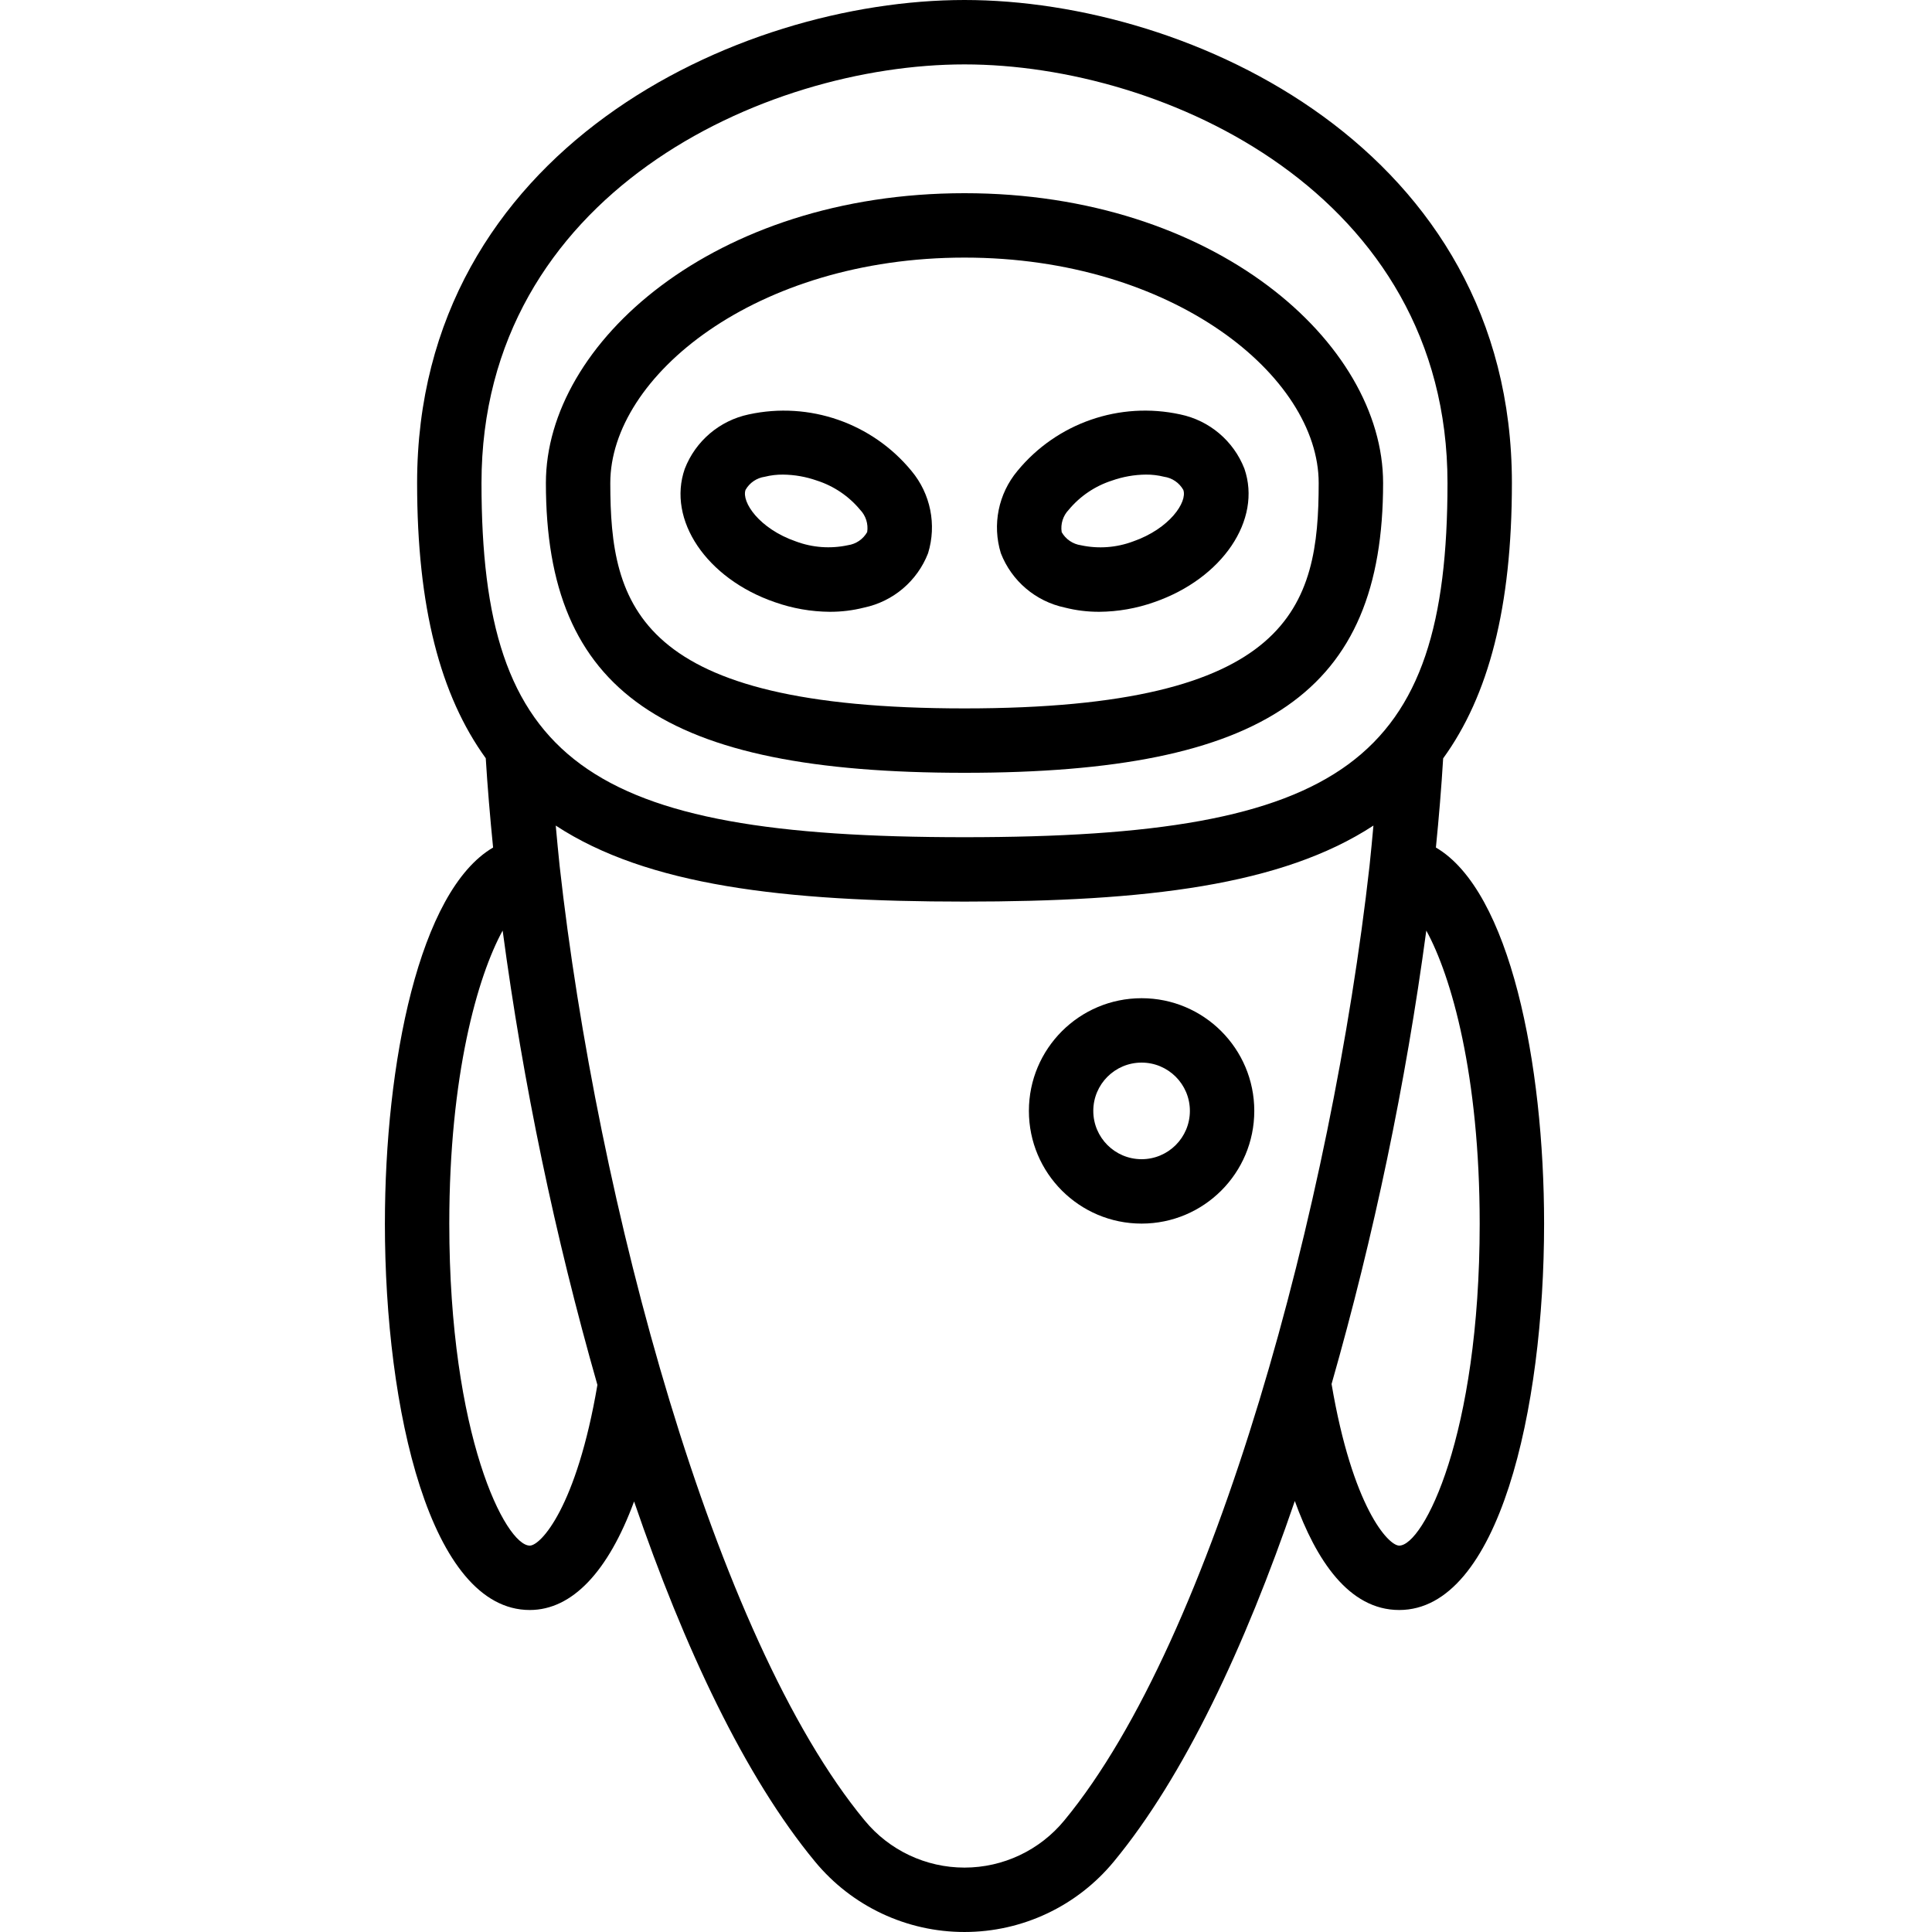 <svg height="512pt" viewBox="-102 0 512 512" width="512pt" xmlns="http://www.w3.org/2000/svg"><path d="m153.602 204.801c79.828 0 110.934-21.531 110.934-76.801 0-37.094-44.578-76.801-110.934-76.801-66.355 0-110.934 39.707-110.934 76.801 0 55.27 31.102 76.801 110.934 76.801zm0-136.535c55.312 0 93.863 31.48 93.863 59.734 0 32.684-7.062 59.734-93.863 59.734-86.801 0-93.867-27.051-93.867-59.734 0-28.254 38.551-59.734 93.867-59.734zm0 0"/><path d="m103.312 159.574c4.688 1.656 9.613 2.523 14.586 2.559 3.066.012 6.121-.363 9.094-1.117 7.723-1.629 14.102-7.047 16.957-14.406 2.32-7.543.668-15.75-4.395-21.809-10.43-12.688-27.082-18.473-43.129-14.977-7.723 1.629-14.102 7.051-16.953 14.414-4.719 13.551 5.758 29.098 23.84 35.336zm-7.738-29.75c1.074-1.891 2.965-3.176 5.117-3.48 1.566-.391 3.176-.586 4.789-.57 3.07.027 6.117.566 9.012 1.586 4.48 1.441 8.453 4.129 11.461 7.75 1.504 1.566 2.191 3.746 1.859 5.895-1.074 1.895-2.965 3.18-5.121 3.484-4.602.988-9.391.637-13.797-1.016-9.688-3.355-14.43-10.438-13.32-13.648zm0 0"/><path d="m180.207 161.016c2.973.754 6.031 1.129 9.098 1.117 4.969-.035 9.898-.902 14.582-2.559 18.082-6.266 28.562-21.812 23.895-35.355-2.867-7.367-9.266-12.785-17.008-14.395-16.051-3.5-32.711 2.281-43.145 14.977-5.062 6.059-6.715 14.266-4.395 21.809 2.859 7.363 9.242 12.781 16.973 14.406zm-.852-20.012c-.332-2.148.355-4.328 1.859-5.895 3.008-3.621 6.984-6.309 11.469-7.75 2.891-1.02 5.93-1.559 8.992-1.586 1.617-.016 3.23.18 4.797.57 2.156.305 4.051 1.594 5.121 3.492 1.117 3.199-3.629 10.281-13.32 13.652-4.41 1.652-9.199 2.004-13.801 1.016-2.152-.305-4.043-1.59-5.117-3.48zm0 0"/><path d="m200.535 264.535c-16.496 0-29.867 13.371-29.867 29.863 0 16.496 13.371 29.867 29.867 29.867 16.492 0 29.863-13.371 29.863-29.867 0-16.492-13.371-29.863-29.863-29.863zm0 42.664c-7.07 0-12.801-5.73-12.801-12.801 0-7.066 5.73-12.797 12.801-12.797 7.066 0 12.797 5.73 12.797 12.797 0 7.07-5.73 12.801-12.797 12.801zm0 0"/><path d="m0 324.266c0 49.316 12.016 102.402 38.398 102.402 11.23 0 20.797-10.191 27.641-28.766 13.254 38.73 29.391 73 47.934 95.426 9.75 11.836 24.289 18.688 39.629 18.672 15.332.004 29.859-6.855 39.602-18.695 18.527-22.434 34.672-56.746 47.934-95.523 5.578 15.48 14.258 28.887 27.664 28.887 26.383 0 38.398-53.086 38.398-102.402 0-42.402-9.043-88.184-28.672-99.66.805-8.07 1.461-15.949 1.922-23.629 12.039-16.613 18.219-39.977 18.219-72.977 0-88.293-84.832-128-145.066-128-60.238 0-145.066 39.707-145.066 128 0 32.98 6.176 56.32 18.191 72.941.461 7.484 1.125 15.438 1.945 23.664-19.625 11.477-28.672 57.258-28.672 99.66zm38.398 85.336c-6.383 0-21.332-29.016-21.332-85.336 0-39.336 7.508-65.551 14.141-77.652 5.449 40.688 13.844 80.926 25.113 120.398-5.512 32.391-15.012 42.59-17.922 42.59zm141.656 72.832c-6.508 7.91-16.211 12.496-26.453 12.5-10.242 0-19.949-4.582-26.453-12.492-39.973-48.324-70.922-163.84-80.84-252.965-.391-3.66-.699-7.156-1.031-10.691 24.219 15.883 60.383 20.148 108.324 20.148 47.938 0 84.113-4.266 108.371-20.148-.324 3.523-.641 7.023-1.031 10.668-10.012 89.156-40.996 204.68-80.887 252.98zm110.078-158.168c0 56.32-14.949 85.336-21.332 85.336-2.902 0-12.391-10.242-17.922-42.82 11.25-39.402 19.641-79.559 25.105-120.168 6.641 12.082 14.148 38.297 14.148 77.652zm-136.531-307.199c53.152 0 128 34.414 128 110.934 0 73.695-27.512 93.867-128 93.867-100.488 0-128-20.172-128-93.867 0-76.52 74.844-110.934 128-110.934zm0 0"/></svg>